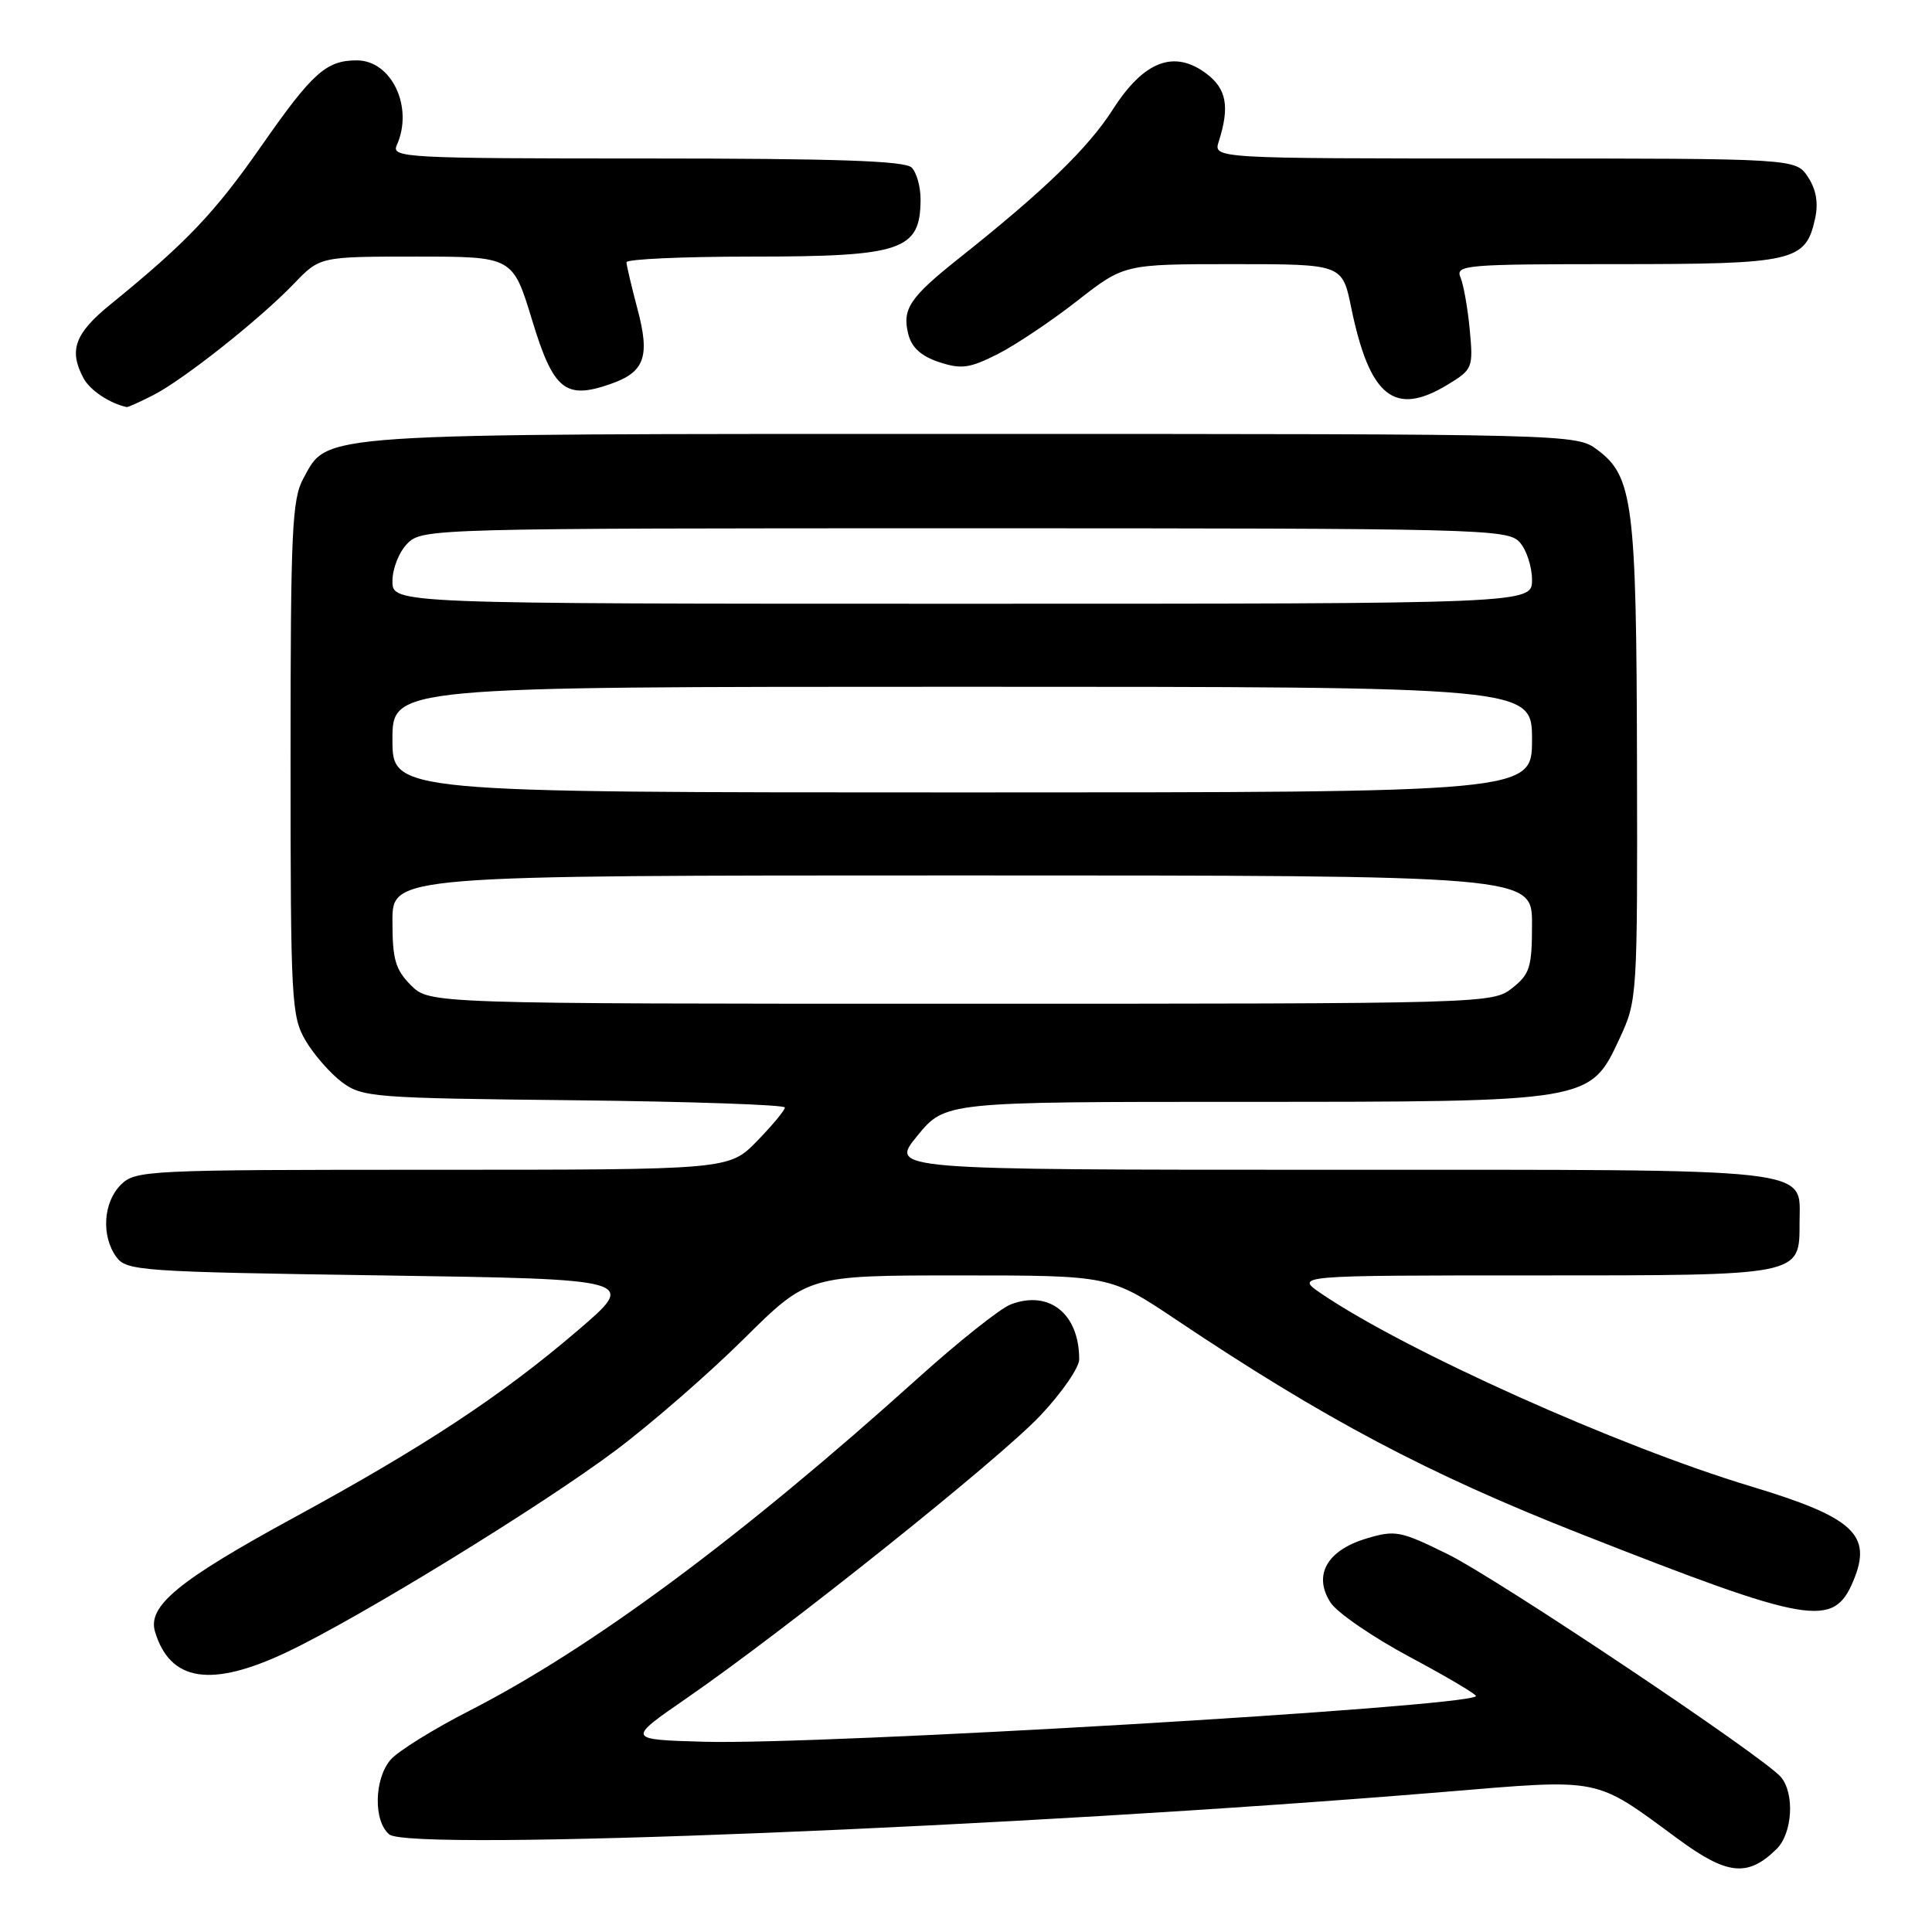 <?xml version="1.0" encoding="UTF-8" standalone="no"?>
<!DOCTYPE svg PUBLIC "-//W3C//DTD SVG 1.1//EN" "http://www.w3.org/Graphics/SVG/1.1/DTD/svg11.dtd" >
<svg xmlns="http://www.w3.org/2000/svg" xmlns:xlink="http://www.w3.org/1999/xlink" version="1.1" viewBox="0 0 256 256">
 <g >
 <path fill="currentColor"
d=" M 235.40 245.01 C 237.51 242.94 237.83 237.70 235.99 235.48 C 233.80 232.85 198.46 209.20 191.82 205.93 C 185.54 202.84 184.89 202.71 181.03 203.87 C 175.80 205.44 173.96 208.76 176.32 212.37 C 177.20 213.71 181.97 216.98 186.92 219.62 C 191.86 222.26 195.76 224.58 195.57 224.76 C 194.13 226.20 108.70 231.24 93.27 230.79 C 83.04 230.50 83.04 230.50 91.01 225.00 C 104.16 215.92 132.27 193.46 137.82 187.60 C 140.67 184.59 143.00 181.22 143.00 180.12 C 143.00 174.08 139.03 170.90 133.93 172.84 C 132.55 173.36 127.01 177.77 121.60 182.64 C 98.31 203.62 78.43 218.37 62.28 226.64 C 57.45 229.11 52.71 232.05 51.75 233.18 C 49.57 235.72 49.47 241.32 51.58 243.07 C 54.34 245.36 134.82 242.12 191.20 237.45 C 212.43 235.69 211.14 235.43 222.30 243.64 C 228.87 248.48 231.58 248.76 235.40 245.01 Z  M 38.00 218.92 C 47.54 214.41 71.82 199.51 81.61 192.16 C 86.29 188.65 93.93 182.00 98.58 177.39 C 107.05 169.00 107.05 169.00 127.06 169.00 C 147.08 169.00 147.08 169.00 155.79 174.83 C 175.51 188.04 189.16 195.27 209.50 203.27 C 239.98 215.26 242.95 215.76 245.59 209.44 C 248.13 203.36 245.61 201.05 232.00 196.95 C 214.47 191.67 186.32 179.04 175.11 171.43 C 171.54 169.00 171.54 169.00 203.08 169.00 C 238.83 169.00 238.45 169.08 238.45 162.00 C 238.45 154.64 241.68 155.00 176.24 155.00 C 117.87 155.00 117.87 155.00 121.55 150.50 C 125.24 146.00 125.24 146.00 164.60 146.00 C 210.86 146.00 210.68 146.03 214.61 137.59 C 216.95 132.56 216.98 132.12 216.91 101.00 C 216.84 66.75 216.38 63.12 211.67 59.61 C 208.86 57.51 208.64 57.50 128.68 57.50 C 40.87 57.50 43.53 57.32 40.20 63.39 C 38.69 66.15 38.50 70.36 38.50 100.50 C 38.50 132.70 38.61 134.68 40.50 137.90 C 41.60 139.76 43.77 142.24 45.32 143.40 C 48.01 145.40 49.48 145.51 76.07 145.79 C 91.43 145.96 104.00 146.39 104.00 146.75 C 104.00 147.12 102.33 149.12 100.30 151.21 C 96.59 155.00 96.59 155.00 57.30 155.00 C 19.33 155.00 17.93 155.07 16.00 157.00 C 13.67 159.33 13.40 163.79 15.42 166.56 C 16.76 168.40 18.65 168.53 50.67 169.00 C 84.50 169.50 84.50 169.50 76.50 176.34 C 66.44 184.95 56.18 191.71 39.00 201.06 C 23.60 209.45 19.50 212.82 20.55 216.24 C 22.56 222.83 27.98 223.66 38.00 218.92 Z  M 20.30 52.36 C 24.32 50.31 34.40 42.32 38.95 37.59 C 42.39 34.00 42.39 34.00 55.16 34.00 C 67.94 34.00 67.94 34.00 70.50 42.40 C 73.33 51.70 74.90 52.98 80.90 50.88 C 85.43 49.31 86.16 47.27 84.46 40.91 C 83.67 37.93 83.02 35.16 83.01 34.75 C 83.01 34.34 90.45 34.00 99.57 34.00 C 119.54 34.00 121.95 33.19 121.98 26.45 C 121.99 24.77 121.46 22.86 120.80 22.20 C 119.91 21.31 110.73 21.00 85.69 21.00 C 53.77 21.00 51.83 20.90 52.57 19.25 C 54.84 14.23 51.90 8.00 47.28 8.00 C 43.23 8.00 41.41 9.63 34.69 19.26 C 28.46 28.21 24.69 32.16 14.68 40.30 C 9.90 44.18 9.08 46.41 11.07 50.12 C 11.91 51.71 14.55 53.46 16.80 53.94 C 16.96 53.97 18.54 53.26 20.30 52.36 Z  M 191.87 50.94 C 195.13 48.95 195.22 48.72 194.75 43.69 C 194.48 40.84 193.93 37.71 193.52 36.75 C 192.83 35.11 194.19 35.00 214.17 35.00 C 237.76 35.00 239.26 34.66 240.51 28.96 C 240.96 26.90 240.66 25.12 239.57 23.46 C 237.95 21.00 237.95 21.00 199.36 21.00 C 160.77 21.00 160.77 21.00 161.49 18.75 C 162.96 14.16 162.53 11.78 159.87 9.77 C 155.59 6.54 151.57 8.07 147.46 14.50 C 144.18 19.62 138.39 25.23 127.10 34.20 C 120.53 39.42 119.52 40.94 120.35 44.27 C 120.80 46.05 122.05 47.19 124.43 47.98 C 127.38 48.95 128.47 48.80 132.18 46.93 C 134.56 45.72 139.30 42.55 142.73 39.87 C 148.96 35.00 148.96 35.00 163.41 35.00 C 177.86 35.00 177.86 35.00 179.04 40.75 C 181.49 52.64 184.79 55.26 191.87 50.94 Z  M 54.45 130.55 C 52.39 128.48 52.00 127.13 52.00 122.05 C 52.00 116.00 52.00 116.00 127.50 116.00 C 203.00 116.00 203.00 116.00 203.00 122.43 C 203.00 128.18 202.72 129.07 200.37 130.93 C 197.76 132.98 197.04 133.00 127.32 133.00 C 56.91 133.00 56.91 133.00 54.45 130.55 Z  M 52.00 98.00 C 52.00 91.00 52.00 91.00 127.50 91.00 C 203.00 91.00 203.00 91.00 203.00 98.00 C 203.00 105.00 203.00 105.00 127.50 105.00 C 52.00 105.00 52.00 105.00 52.00 98.00 Z  M 52.00 77.00 C 52.00 75.33 52.89 73.11 54.00 72.00 C 55.96 70.04 57.33 70.00 127.85 70.00 C 196.18 70.00 199.77 70.09 201.35 71.83 C 202.26 72.83 203.00 75.08 203.00 76.83 C 203.00 80.00 203.00 80.00 127.50 80.00 C 52.00 80.00 52.00 80.00 52.00 77.00 Z "/>
</g>
</svg>